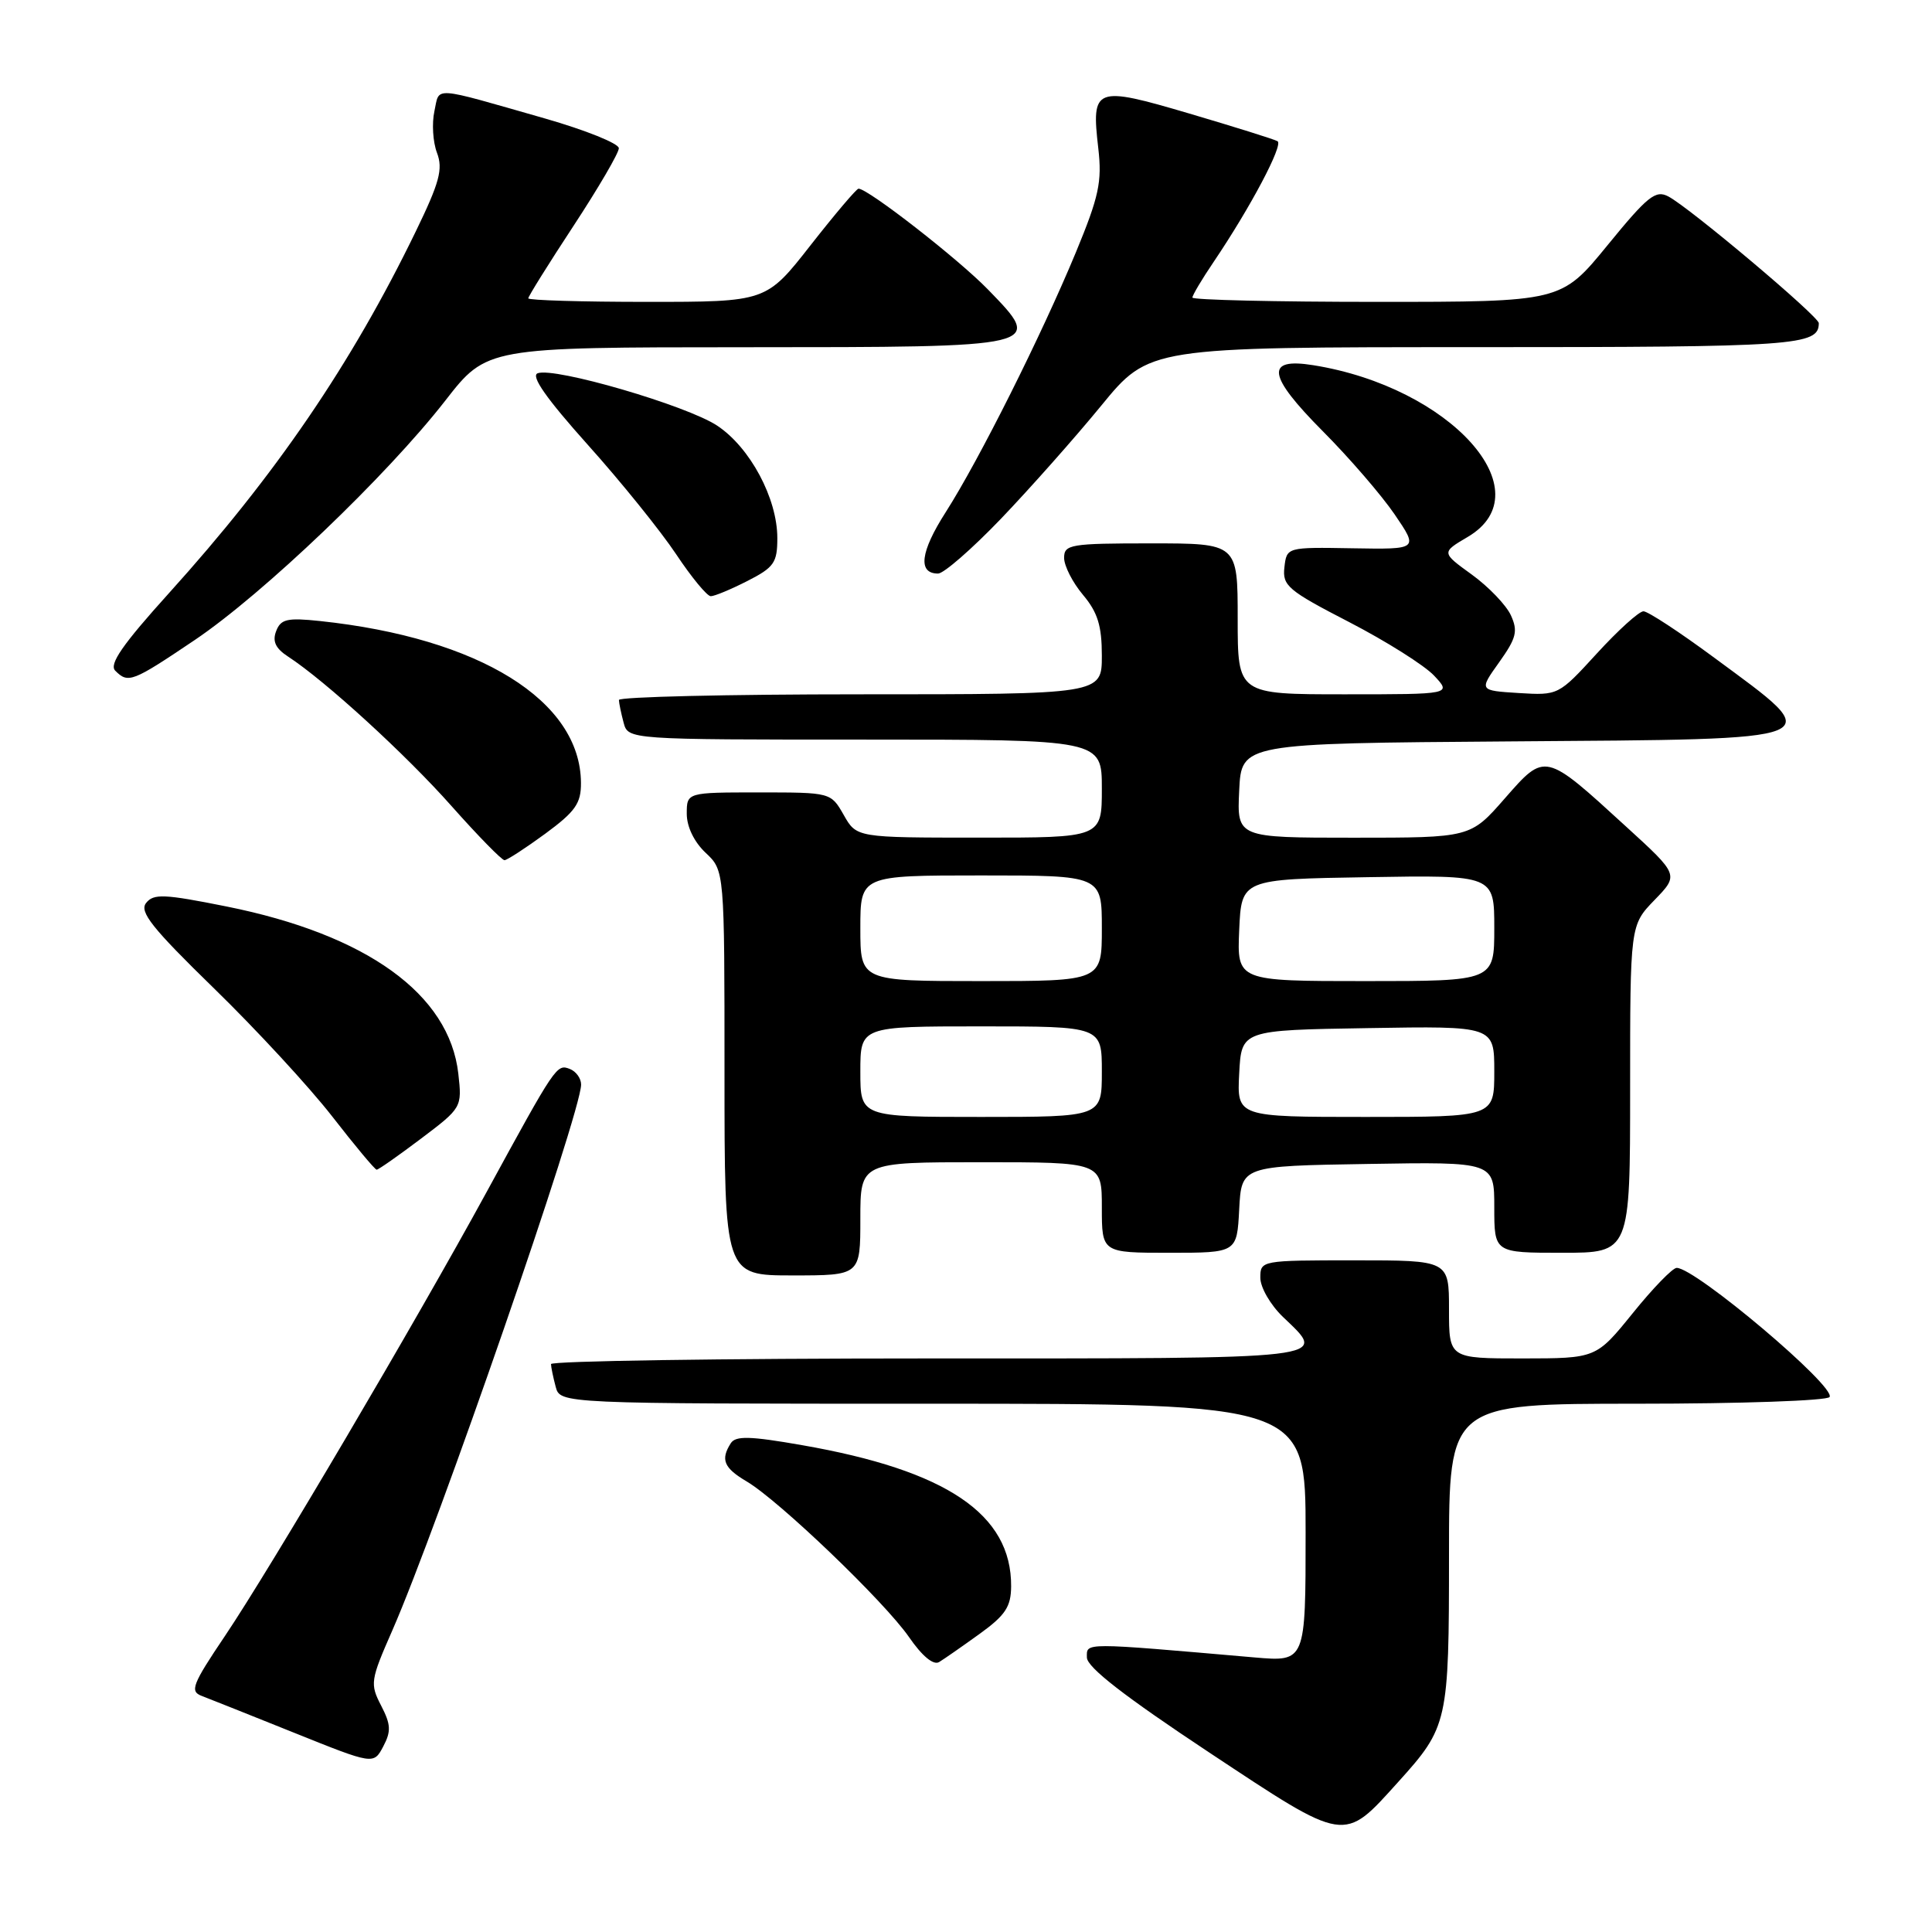 <?xml version="1.0" encoding="UTF-8" standalone="no"?>
<!DOCTYPE svg PUBLIC "-//W3C//DTD SVG 1.1//EN" "http://www.w3.org/Graphics/SVG/1.1/DTD/svg11.dtd" >
<svg xmlns="http://www.w3.org/2000/svg" xmlns:xlink="http://www.w3.org/1999/xlink" version="1.1" viewBox="0 0 256 256">
 <g >
 <path fill="currentColor"
d=" M 185.27 236.12 C 191.86 228.82 192.00 228.22 192.00 206.05 C 192.00 186.00 192.00 186.00 216.94 186.00 C 230.66 186.00 242.13 185.60 242.43 185.11 C 243.29 183.73 224.66 168.00 222.17 168.00 C 221.63 168.00 219.01 170.70 216.35 174.00 C 211.50 179.99 211.50 179.99 201.75 180.00 C 192.00 180.00 192.00 180.00 192.00 173.50 C 192.00 167.00 192.00 167.00 179.50 167.00 C 167.10 167.00 167.00 167.02 167.00 169.31 C 167.00 170.59 168.35 172.92 170.00 174.50 C 175.92 180.18 177.42 180.00 123.00 180.00 C 95.50 180.00 73.01 180.34 73.01 180.75 C 73.02 181.16 73.30 182.51 73.63 183.75 C 74.23 186.00 74.23 186.00 123.62 186.00 C 173.00 186.00 173.00 186.00 173.00 203.10 C 173.00 220.20 173.00 220.20 166.25 219.62 C 143.25 217.62 144.00 217.62 144.02 219.63 C 144.04 220.93 149.01 224.78 160.19 232.19 C 178.50 244.31 177.95 244.22 185.27 236.12 Z  M 50.50 226.00 C 49.01 223.12 49.08 222.65 51.98 216.05 C 58.02 202.27 77.00 147.42 77.00 143.71 C 77.00 142.89 76.33 141.96 75.50 141.64 C 73.76 140.97 73.65 141.14 64.45 158.00 C 55.18 174.99 35.80 207.88 29.81 216.77 C 25.49 223.18 25.13 224.11 26.71 224.71 C 27.69 225.08 33.22 227.29 39.00 229.61 C 49.50 233.83 49.50 233.83 50.78 231.42 C 51.84 229.41 51.80 228.51 50.50 226.00 Z  M 129.80 216.50 C 133.22 214.03 133.96 212.91 133.98 210.20 C 134.04 200.64 125.43 194.83 106.27 191.49 C 99.37 190.28 97.47 190.23 96.83 191.24 C 95.45 193.41 95.91 194.51 98.94 196.30 C 103.23 198.84 117.18 212.21 120.44 216.91 C 122.19 219.45 123.69 220.69 124.44 220.23 C 125.10 219.83 127.51 218.15 129.80 216.50 Z  M 114.00 161.50 C 114.00 154.00 114.00 154.00 130.00 154.00 C 146.00 154.00 146.00 154.00 146.00 160.00 C 146.00 166.00 146.00 166.00 154.95 166.00 C 163.90 166.00 163.90 166.00 164.20 160.25 C 164.50 154.50 164.50 154.50 181.25 154.23 C 198.00 153.95 198.00 153.95 198.00 159.98 C 198.00 166.00 198.00 166.00 207.00 166.00 C 216.00 166.00 216.00 166.00 216.00 144.30 C 216.00 122.60 216.00 122.60 219.23 119.26 C 222.47 115.92 222.47 115.92 215.48 109.54 C 204.65 99.63 204.77 99.66 199.38 105.81 C 194.84 111.00 194.84 111.00 179.37 111.00 C 163.90 111.00 163.90 111.00 164.20 104.75 C 164.50 98.50 164.50 98.50 200.15 98.24 C 243.26 97.92 242.28 98.32 227.16 87.16 C 222.58 83.77 218.35 81.00 217.77 81.00 C 217.18 81.00 214.41 83.51 211.60 86.58 C 206.51 92.14 206.49 92.15 201.23 91.83 C 195.97 91.50 195.97 91.50 198.65 87.75 C 200.93 84.54 201.16 83.64 200.20 81.53 C 199.58 80.18 197.25 77.75 195.03 76.14 C 190.98 73.21 190.98 73.21 194.49 71.14 C 204.65 65.15 192.17 51.29 174.01 48.39 C 167.60 47.36 167.94 49.75 175.25 57.11 C 178.75 60.62 183.04 65.59 184.79 68.15 C 187.96 72.80 187.96 72.80 179.23 72.65 C 170.50 72.50 170.50 72.50 170.19 75.17 C 169.91 77.61 170.65 78.24 178.79 82.44 C 183.68 84.97 188.74 88.16 190.02 89.52 C 192.35 92.00 192.35 92.00 178.17 92.00 C 164.00 92.00 164.00 92.00 164.00 82.00 C 164.00 72.00 164.00 72.00 152.50 72.00 C 141.82 72.00 141.00 72.14 141.00 73.92 C 141.00 74.98 142.12 77.18 143.50 78.82 C 145.45 81.14 146.00 82.91 146.00 86.89 C 146.00 92.00 146.00 92.00 114.00 92.00 C 96.40 92.00 82.01 92.34 82.01 92.75 C 82.02 93.16 82.30 94.51 82.63 95.75 C 83.23 98.00 83.23 98.00 114.62 98.00 C 146.00 98.00 146.00 98.00 146.00 104.50 C 146.00 111.00 146.00 111.00 129.75 110.99 C 113.50 110.99 113.50 110.99 111.80 107.99 C 110.09 105.00 110.09 105.00 100.55 105.00 C 91.00 105.00 91.00 105.00 91.00 107.83 C 91.00 109.55 91.98 111.57 93.50 113.00 C 96.00 115.35 96.00 115.35 96.00 142.17 C 96.00 169.00 96.00 169.00 105.00 169.00 C 114.00 169.00 114.00 169.00 114.00 161.50 Z  M 55.78 150.88 C 61.20 146.79 61.23 146.73 60.73 142.27 C 59.54 131.73 48.60 123.84 30.00 120.11 C 21.76 118.46 20.35 118.39 19.36 119.65 C 18.43 120.81 20.14 122.96 28.36 130.97 C 33.94 136.40 40.98 144.03 44.00 147.91 C 47.02 151.80 49.68 154.99 49.91 154.99 C 50.13 155.00 52.77 153.15 55.78 150.88 Z  M 72.25 110.47 C 76.23 107.54 77.00 106.46 76.98 103.74 C 76.93 92.84 63.53 84.53 42.40 82.29 C 38.05 81.83 37.20 82.03 36.59 83.63 C 36.07 84.98 36.51 85.92 38.17 87.00 C 43.10 90.21 53.80 100.00 59.85 106.83 C 63.35 110.77 66.50 113.99 66.85 113.98 C 67.21 113.96 69.64 112.38 72.25 110.47 Z  M 25.80 84.81 C 34.89 78.68 51.24 63.05 59.00 53.09 C 64.50 46.02 64.50 46.02 98.63 46.01 C 138.50 46.00 138.36 46.03 130.91 38.36 C 126.99 34.32 115.02 25.00 113.76 25.00 C 113.49 25.00 110.63 28.38 107.40 32.50 C 101.53 40.00 101.53 40.00 85.76 40.00 C 77.09 40.00 70.00 39.79 70.00 39.53 C 70.00 39.27 72.70 34.94 76.00 29.92 C 79.30 24.89 82.00 20.27 82.00 19.64 C 81.99 19.01 77.61 17.25 72.25 15.71 C 56.99 11.35 58.28 11.44 57.56 14.74 C 57.21 16.34 57.36 18.82 57.90 20.24 C 58.72 22.40 58.25 24.16 55.09 30.67 C 46.58 48.21 36.54 62.93 22.40 78.58 C 16.24 85.40 14.42 88.02 15.27 88.87 C 16.99 90.59 17.51 90.39 25.80 84.81 Z  M 99.04 76.98 C 102.57 75.18 103.00 74.56 103.00 71.30 C 103.00 66.03 99.39 59.29 95.03 56.40 C 90.98 53.72 73.46 48.61 71.24 49.46 C 70.30 49.82 72.41 52.82 77.87 58.92 C 82.28 63.83 87.54 70.36 89.58 73.42 C 91.62 76.49 93.69 79.00 94.18 79.00 C 94.68 79.00 96.86 78.09 99.04 76.98 Z  M 132.62 68.75 C 136.44 64.76 142.43 58.01 145.92 53.75 C 152.27 46.00 152.27 46.00 195.43 46.00 C 238.09 46.00 241.00 45.80 241.00 42.82 C 241.00 41.93 224.00 27.60 221.08 26.04 C 219.38 25.13 218.34 25.96 213.00 32.50 C 206.87 40.00 206.87 40.00 182.44 40.00 C 169.00 40.00 158.00 39.74 158.00 39.43 C 158.00 39.12 159.27 36.98 160.83 34.68 C 165.69 27.49 170.09 19.17 169.28 18.71 C 168.85 18.46 163.60 16.82 157.61 15.05 C 145.05 11.35 144.59 11.52 145.53 19.66 C 146.04 24.09 145.62 26.04 142.55 33.46 C 137.99 44.45 129.74 60.94 125.31 67.87 C 121.94 73.13 121.59 76.00 124.30 76.00 C 125.05 76.00 128.79 72.74 132.62 68.75 Z  M 114.00 142.00 C 114.00 136.00 114.00 136.00 130.00 136.00 C 146.00 136.00 146.00 136.00 146.00 142.00 C 146.00 148.00 146.00 148.00 130.00 148.00 C 114.00 148.00 114.00 148.00 114.00 142.00 Z  M 164.20 142.25 C 164.50 136.50 164.50 136.50 181.25 136.23 C 198.00 135.95 198.00 135.95 198.00 141.98 C 198.00 148.00 198.00 148.00 180.95 148.00 C 163.90 148.00 163.90 148.00 164.20 142.25 Z  M 114.00 123.00 C 114.00 116.00 114.00 116.00 130.00 116.00 C 146.00 116.00 146.00 116.00 146.00 123.00 C 146.00 130.00 146.00 130.00 130.00 130.00 C 114.00 130.00 114.00 130.00 114.00 123.00 Z  M 164.20 123.25 C 164.50 116.50 164.50 116.50 181.25 116.23 C 198.00 115.95 198.00 115.95 198.00 122.98 C 198.00 130.00 198.00 130.00 180.95 130.00 C 163.91 130.00 163.91 130.00 164.20 123.25 Z "/>
</g>
</svg>